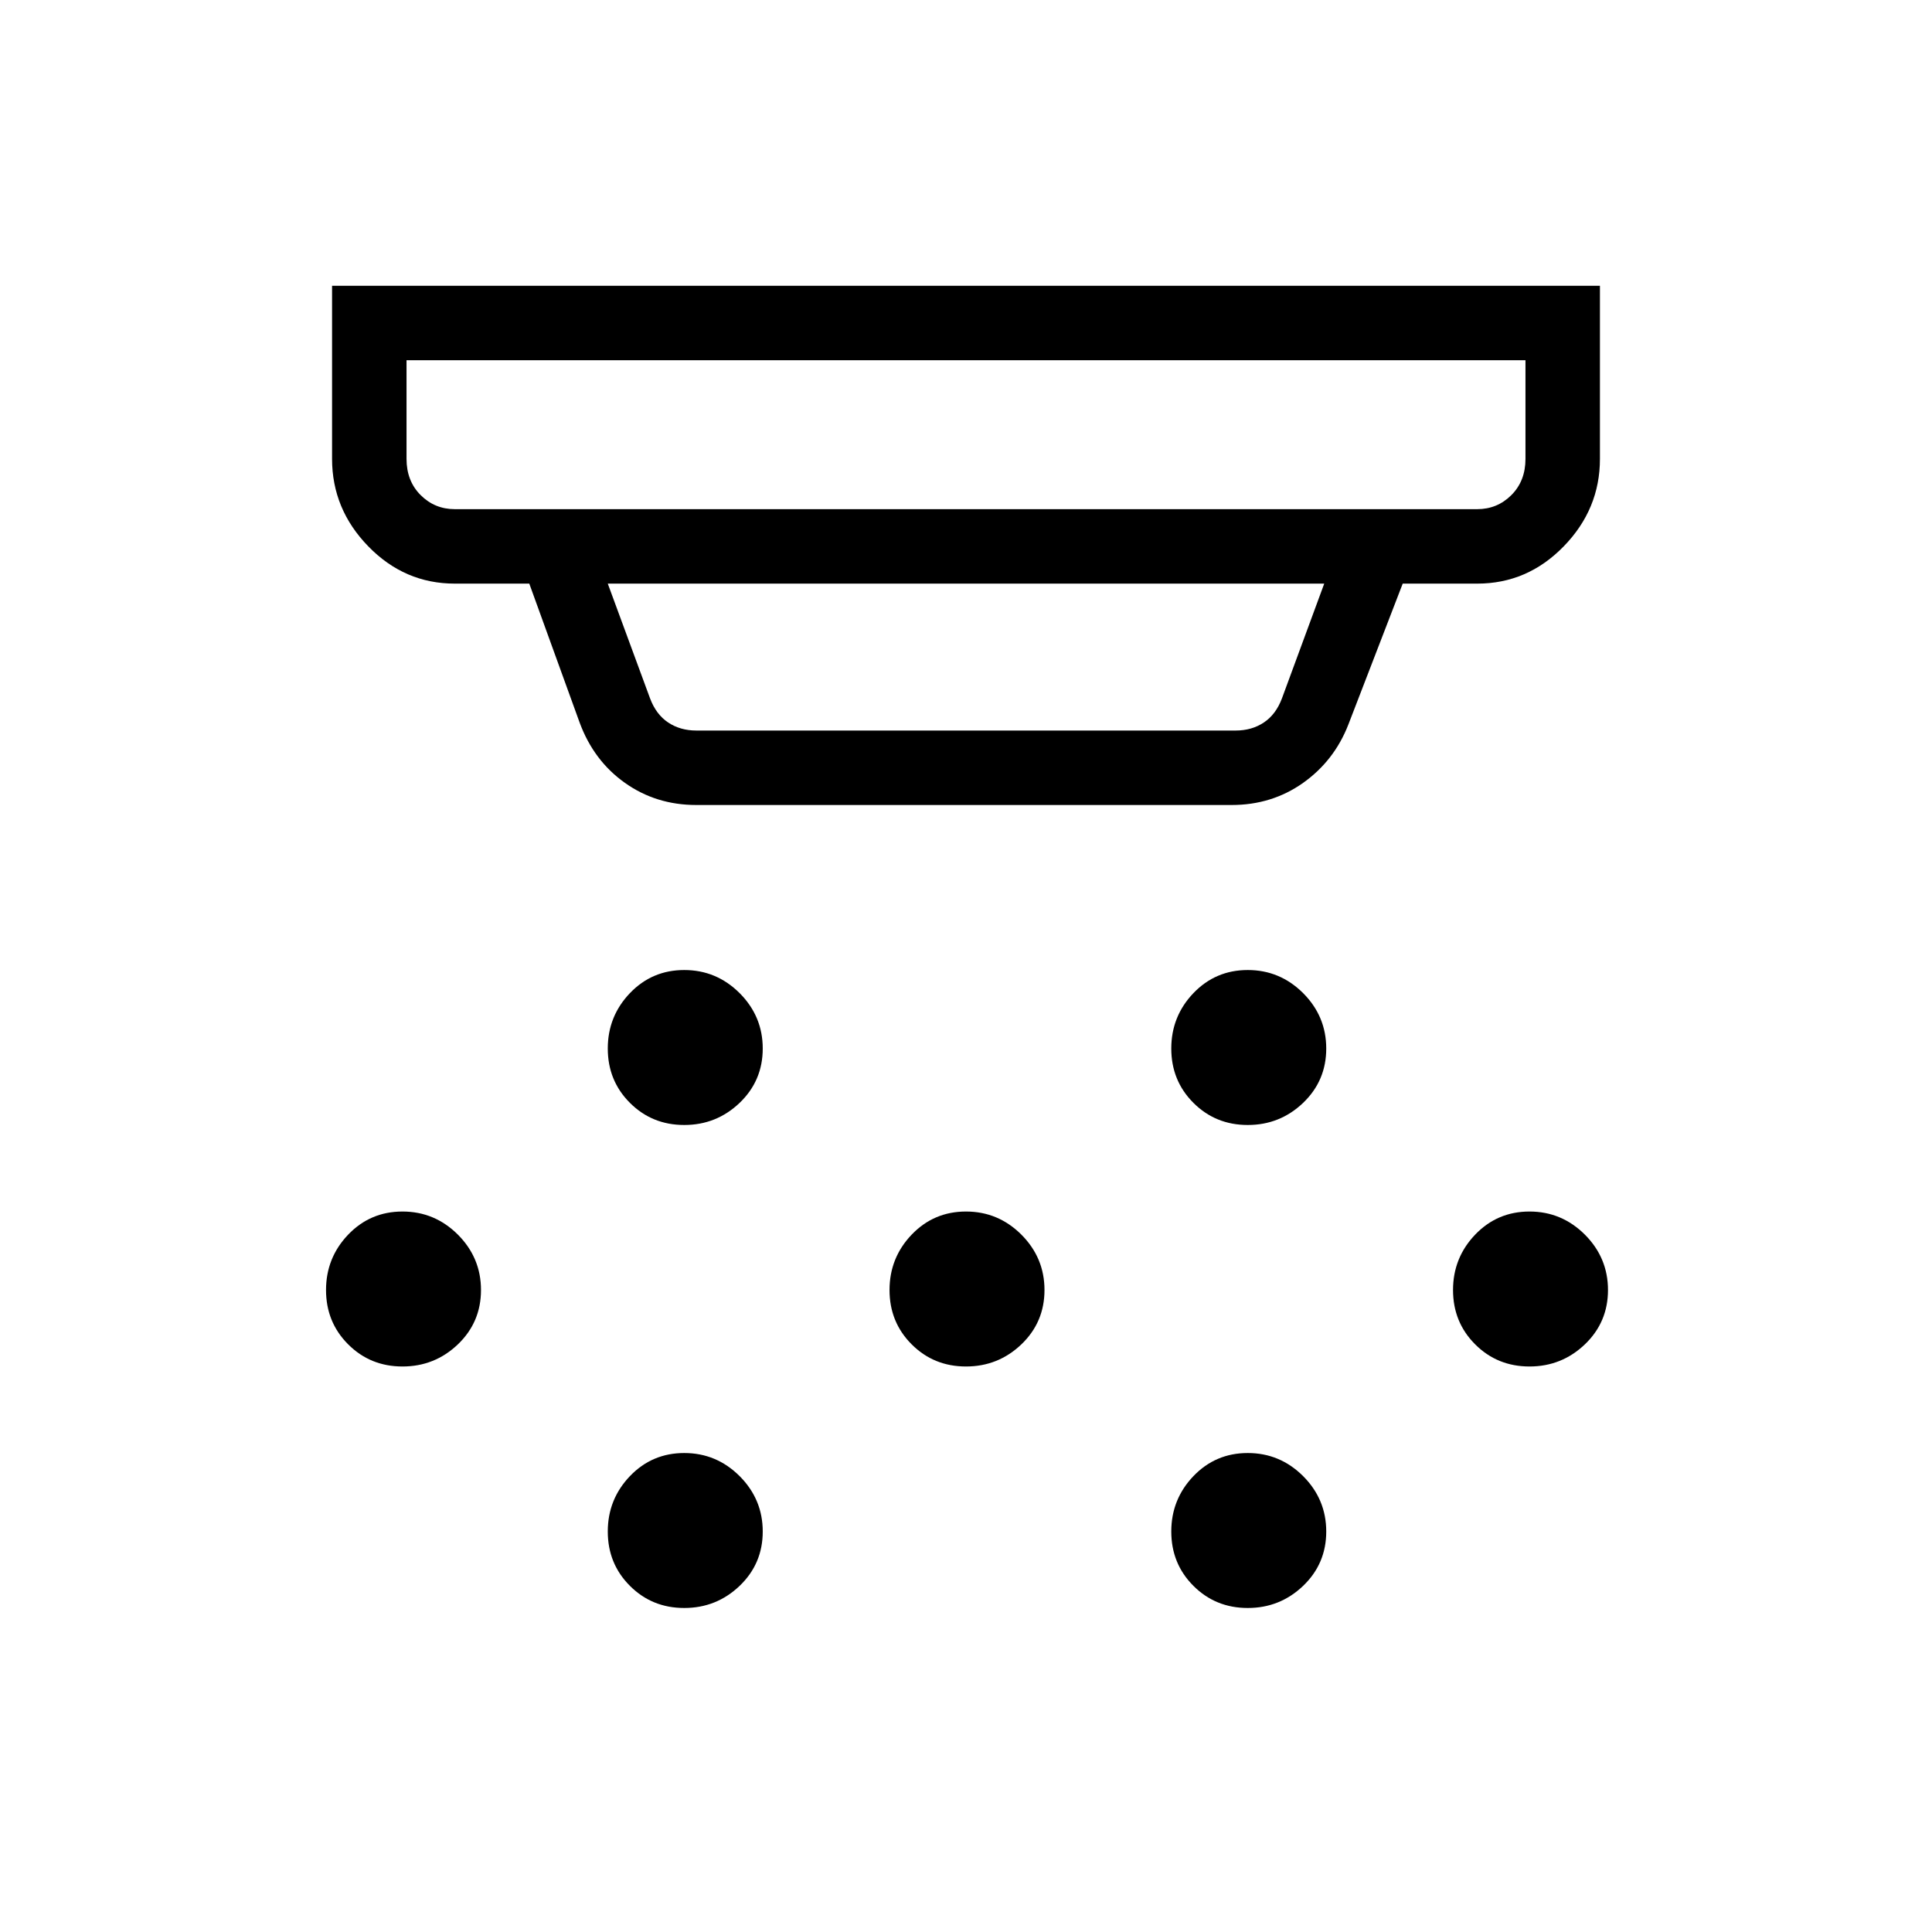 <svg xmlns="http://www.w3.org/2000/svg" height="24" width="24"><path d="M8.5 13.975q-.4 0-.675-.275t-.275-.675q0-.4.275-.688.275-.287.675-.287t.688.287q.287.288.287.688 0 .4-.287.675-.288.275-.688.275Zm3.5 3q-.4 0-.675-.275t-.275-.675q0-.4.275-.688.275-.287.675-.287t.688.287q.287.288.287.688 0 .4-.287.675-.288.275-.688.275Zm-3.5 3q-.4 0-.675-.275t-.275-.675q0-.4.275-.688.275-.287.675-.287t.688.287q.287.288.287.688 0 .4-.287.675-.288.275-.688.275Zm7-6q-.4 0-.675-.275t-.275-.675q0-.4.275-.688.275-.287.675-.287t.688.287q.287.288.287.688 0 .4-.287.675-.288.275-.688.275Zm0 6q-.4 0-.675-.275t-.275-.675q0-.4.275-.688.275-.287.675-.287t.688.287q.287.288.287.688 0 .4-.287.675-.288.275-.688.275Zm3.5-3q-.4 0-.675-.275t-.275-.675q0-.4.275-.688.275-.287.675-.287t.688.287q.287.288.287.688 0 .4-.287.675-.288.275-.688.275Zm-14 0q-.4 0-.675-.275t-.275-.675q0-.4.275-.688.275-.287.675-.287t.688.287q.287.288.287.688 0 .4-.287.675-.288.275-.688.275Zm.65-10.65h12.7q.25 0 .425-.175t.175-.45V4.475H5.05V5.7q0 .275.175.45t.425.175Zm3 2.75h6.7q.2 0 .35-.1.15-.1.225-.3l.525-1.425h-8.9l.525 1.425q.075.2.225.3.15.1.35.1Zm0 .925q-.5 0-.887-.275-.388-.275-.563-.75L6.575 7.25H5.65q-.625 0-1.075-.463-.45-.462-.45-1.087V3.55h15.75V5.7q0 .625-.45 1.087-.45.463-1.075.463h-.925L16.75 9q-.175.45-.562.725Q15.8 10 15.3 10Zm-3.6-3.675v-1.85 1.85Z"/></svg>